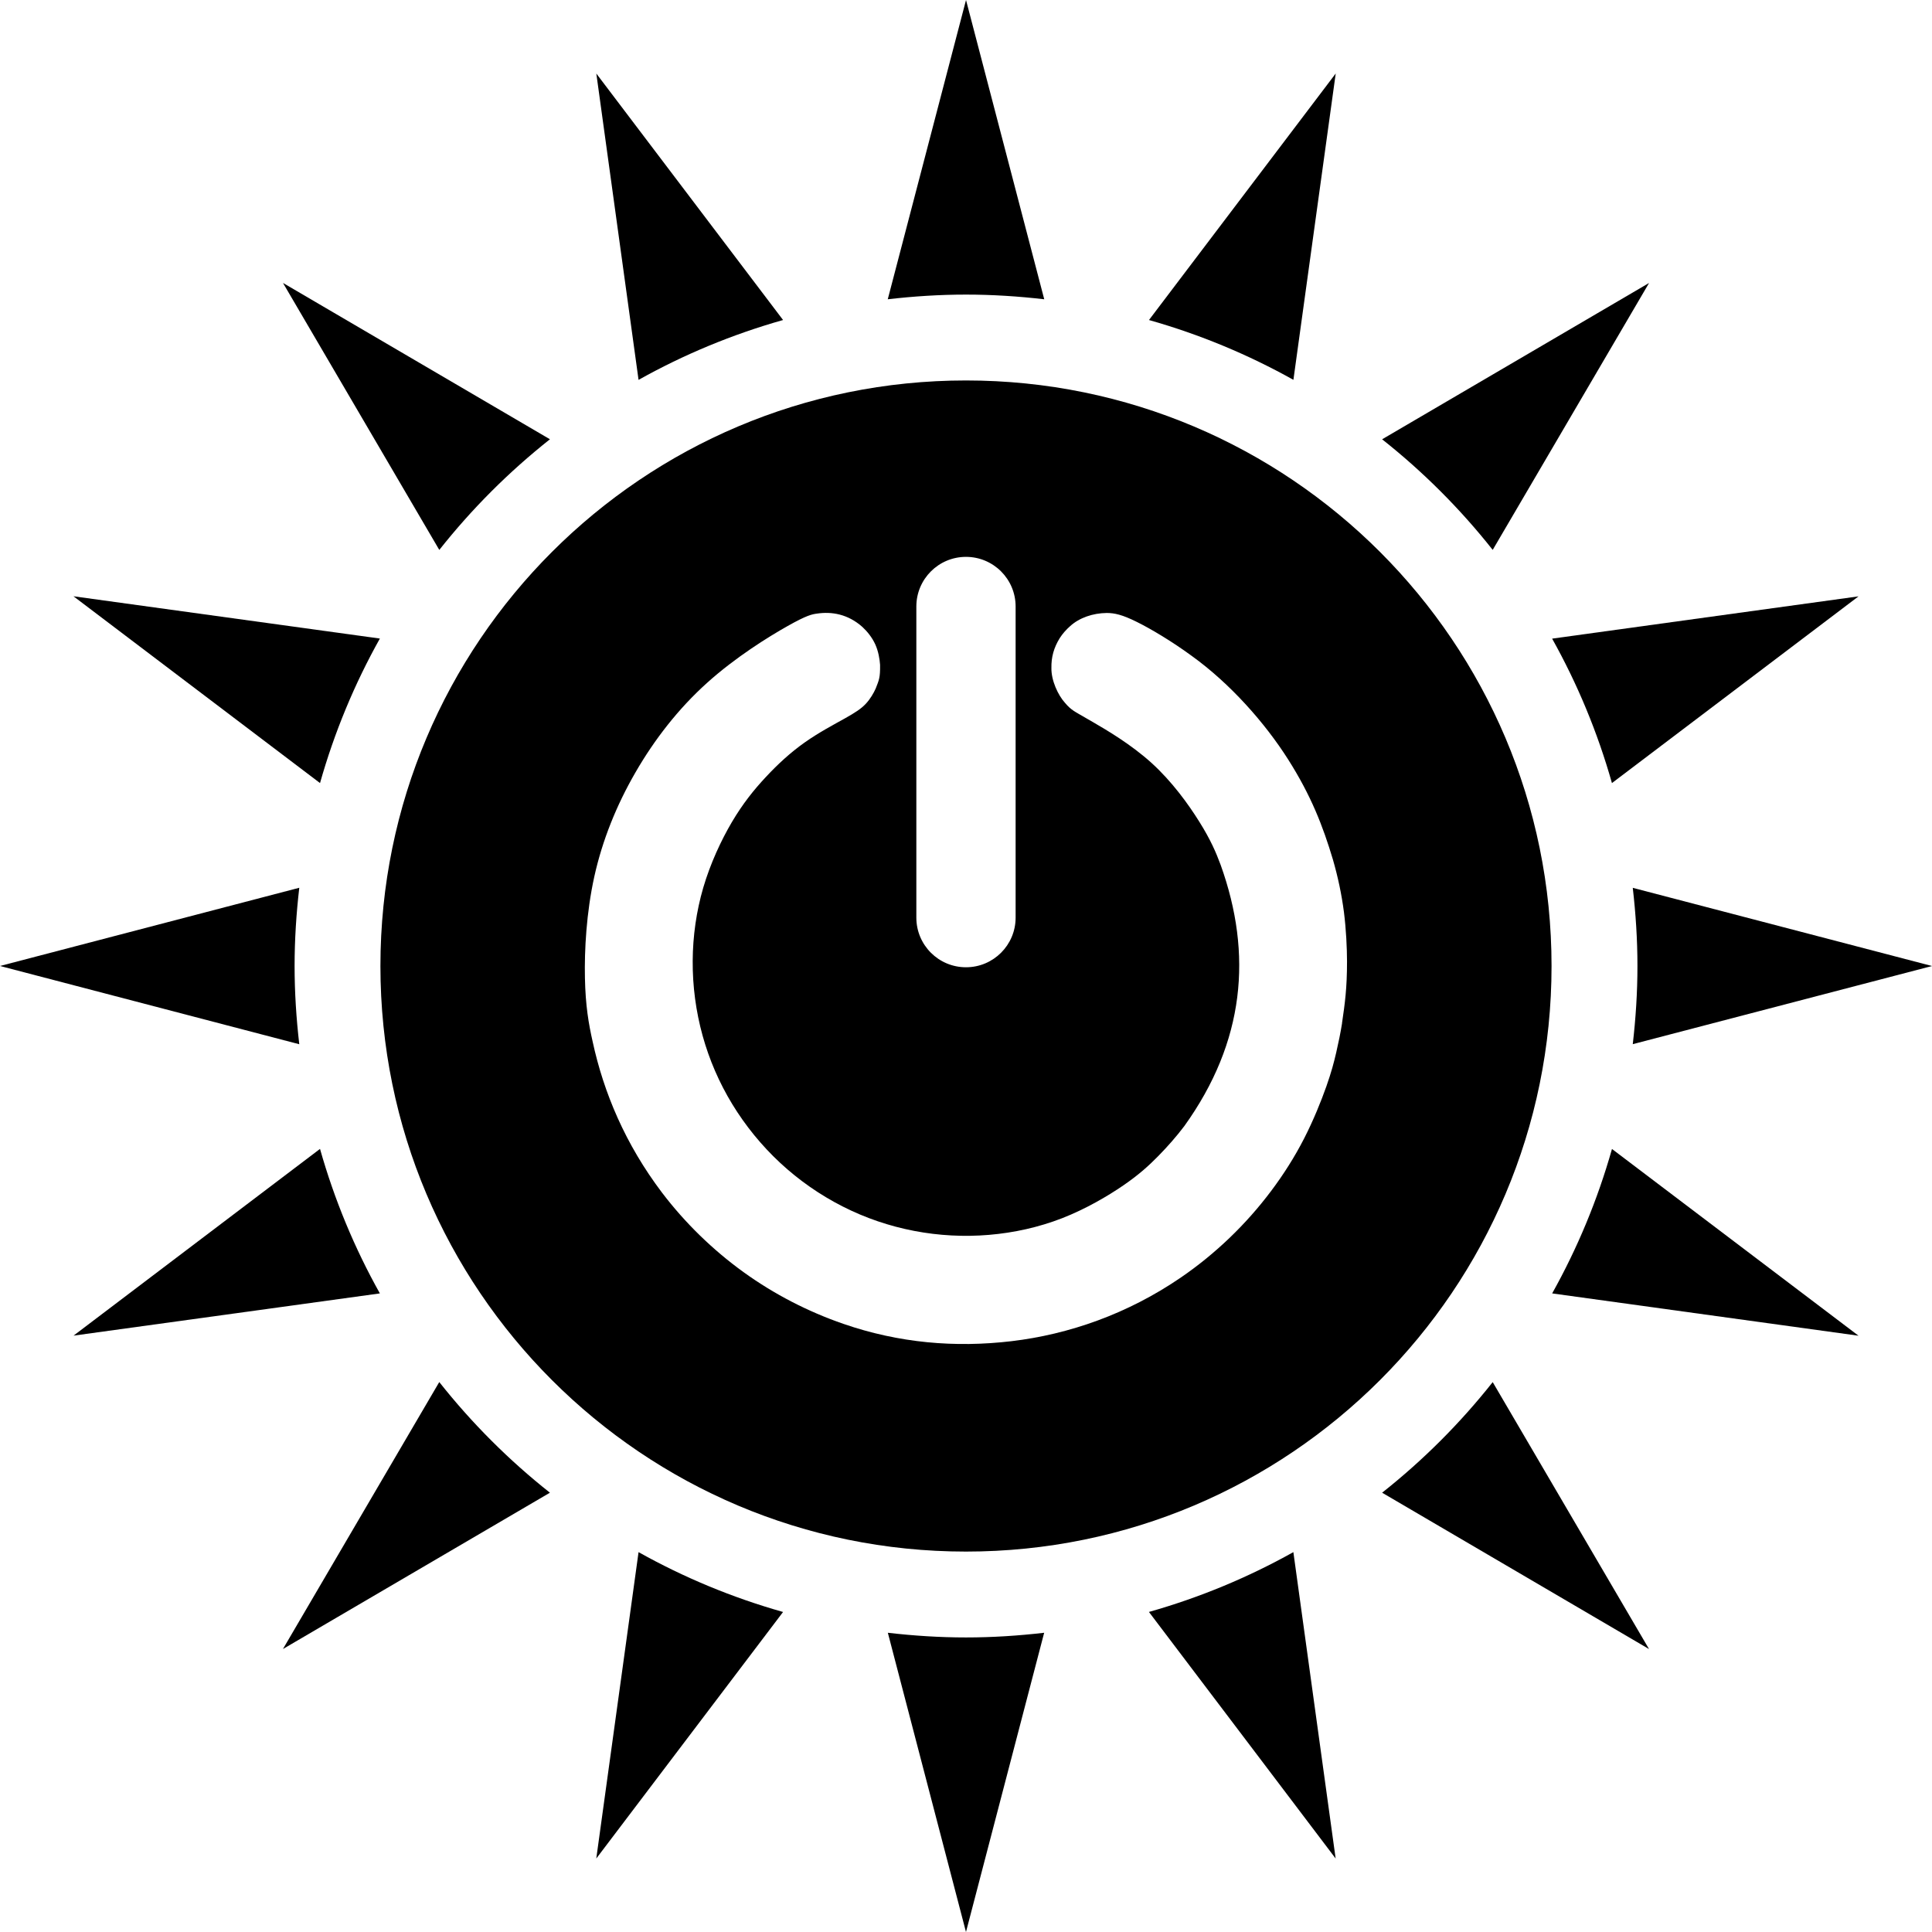 <svg xmlns="http://www.w3.org/2000/svg" viewBox="0 0 495.47 495.47" fill="currentColor">
  <path d="m247.73,97.57c-82.94,0-150.17,67.23-150.17,150.17s67.23,150.17,150.17,150.17,150.17-67.23,150.17-150.17-67.23-150.17-150.17-150.17Zm96.45,164.83c-.4,2.49-.92,5.01-1.5,7.52-.58,2.51-1.23,5.01-2.54,8.72-1.31,3.71-3.29,8.64-5.7,13.34-2.41,4.71-5.26,9.2-8.46,13.46-3.2,4.26-6.77,8.3-10.65,12.02-3.88,3.72-8.05,7.12-12.44,10.13-13.76,9.43-28.84,14.62-43.46,16.36-14.45,1.71-28.89.49-43.17-4.45-4.53-1.56-8.97-3.47-13.25-5.68-4.28-2.22-8.4-4.74-12.33-7.58-3.94-2.84-7.69-6-11.2-9.42-3.51-3.42-6.76-7.09-9.7-10.96-9.39-12.4-14.95-25.62-17.79-38.72-1.03-4.58-1.84-9.22-1.98-16.34-.15-7.12.36-16.73,2.41-26.02,2.06-9.28,5.66-18.24,10.54-26.68,4.87-8.44,11.01-16.35,18.33-22.94,7.31-6.59,15.79-11.85,20.7-14.61,4.9-2.76,6.23-3.02,7.55-3.19,3.72-.56,7.9.11,11.62,3.42,1.24,1.14,2.52,2.72,3.32,4.5.8,1.78,1.12,3.78,1.22,5.21.05,3.39-.29,3.93-1.12,6.08-.53,1.19-1.4,2.71-2.57,3.95-1.17,1.24-2.63,2.2-5.34,3.72-2.72,1.52-6.69,3.61-10.32,6.18-3.64,2.57-6.94,5.62-9.99,8.9-3.06,3.28-5.87,6.79-8.66,11.5-2.78,4.72-5.53,10.64-7.35,16.84-3.51,12.05-3.65,25.37-.15,37.99,1.7,6.12,4.24,12.01,7.59,17.51,3.35,5.5,7.51,10.62,12.3,15.07,4.78,4.44,10.2,8.22,15.99,11.16,11.69,5.96,24.81,8.37,37.54,7.3,6.43-.54,12.79-1.95,18.78-4.28,5.99-2.34,11.6-5.61,15.67-8.4,4.07-2.79,6.59-5.11,8.99-7.55,2.39-2.44,4.65-5,6.68-7.69,15.51-21.63,17.53-44.04,9.31-66.94-1.21-3.28-2.61-6.5-5.44-11.03-2.82-4.54-7.06-10.39-12.29-15.14-5.24-4.75-11.46-8.4-14.95-10.43-3.5-2.03-4.28-2.44-5.01-2.93-.73-.49-1.41-1.06-2.25-2.07-1.76-1.93-3.53-5.73-3.47-8.91-.05-2.81.61-5.2,2.14-7.68.72-1.12,1.64-2.17,2.68-3.08,2.33-2.12,5.78-3.32,9.35-3.36,2,0,4.01.44,7.69,2.27,3.69,1.82,9.06,5.03,14.09,8.71,9.93,7.14,18.81,17.22,24.74,26.55,5.87,9.24,8.92,17.06,11.51,25.73,1.27,4.4,2.23,8.9,2.82,13.45.57,4.55.78,9.14.79,12.67,0,6.88-.53,10.69-1.29,15.85Zm-96.45-14.34c-7.03,0-12.73-5.7-12.73-12.73v-79.79c0-7.03,5.7-12.73,12.73-12.73s12.73,5.7,12.73,12.73v79.79c0,7.03-5.7,12.73-12.73,12.73Z"/>
  <g>
    <path class="cls-1" d="m227.69,418.73c6.67,25.58,13.35,51.16,20.04,76.74,6.68-25.58,13.36-51.16,20.05-76.74-6.58.76-13.26,1.2-20.05,1.2s-13.47-.44-20.05-1.2Z"/>
    <path class="cls-1" d="m267.8,76.75c-6.69-25.58-13.38-51.16-20.06-76.75-6.67,25.58-13.36,51.16-20.07,76.75,6.59-.76,13.27-1.2,20.06-1.2s13.48.44,20.06,1.2Z"/>
    <path class="cls-1" d="m342.53,476.61c-3.62-26.18-7.23-52.37-10.84-78.56-11.59,6.48-24,11.65-37.04,15.34,15.95,21.08,31.91,42.15,47.87,63.22Z"/>
    <path class="cls-1" d="m152.93,18.86c3.62,26.18,7.23,52.37,10.83,78.56,11.59-6.49,24.01-11.66,37.06-15.35-15.97-21.07-31.93-42.14-47.89-63.21Z"/>
    <path class="cls-1" d="m354.45,382.81c22.81,13.37,45.63,26.74,68.45,40.1-13.37-22.82-26.73-45.63-40.09-68.46-8.32,10.52-17.84,20.04-28.36,28.36Z"/>
    <path class="cls-1" d="m141.03,112.65c-22.82-13.36-45.65-26.72-68.46-40.09,13.37,22.81,26.73,45.64,40.09,68.47,8.33-10.53,17.85-20.05,28.38-28.38Z"/>
    <path class="cls-1" d="m476.61,342.54c-21.07-15.96-42.14-31.92-63.21-47.88-3.69,13.04-8.86,25.45-15.34,37.04,26.18,3.62,52.36,7.24,78.55,10.85Z"/>
    <path class="cls-1" d="m18.86,152.93c21.08,15.95,42.14,31.92,63.21,47.89,3.69-13.05,8.86-25.47,15.35-37.06-26.19-3.61-52.37-7.21-78.56-10.84Z"/>
    <path class="cls-1" d="m418.73,267.78c25.58-6.67,51.16-13.35,76.74-20.04-25.58-6.68-51.16-13.36-76.74-20.05.76,6.58,1.2,13.26,1.2,20.05s-.44,13.47-1.2,20.05Z"/>
    <path class="cls-1" d="m76.75,227.67c-25.58,6.69-51.16,13.38-76.75,20.06,25.58,6.67,51.16,13.36,76.75,20.07-.76-6.59-1.2-13.27-1.2-20.06s.44-13.48,1.2-20.06Z"/>
    <path class="cls-1" d="m476.61,152.94c-26.18,3.62-52.37,7.23-78.56,10.84,6.48,11.59,11.65,24,15.34,37.04,21.08-15.95,42.15-31.91,63.22-47.87Z"/>
    <path class="cls-1" d="m18.86,342.53c26.18-3.62,52.37-7.23,78.56-10.83-6.49-11.59-11.66-24.01-15.35-37.06-21.07,15.97-42.14,31.93-63.21,47.89Z"/>
    <path class="cls-1" d="m382.81,141.02c13.37-22.81,26.74-45.63,40.1-68.45-22.82,13.37-45.63,26.73-68.46,40.09,10.52,8.32,20.04,17.84,28.36,28.36Z"/>
    <path class="cls-1" d="m112.65,354.44c-13.36,22.82-26.72,45.65-40.09,68.46,22.81-13.37,45.64-26.73,68.47-40.09-10.53-8.33-20.05-17.85-28.38-28.38Z"/>
    <path class="cls-1" d="m342.54,18.86c-15.96,21.07-31.92,42.14-47.88,63.21,13.04,3.69,25.45,8.86,37.04,15.34,3.62-26.18,7.24-52.36,10.85-78.55Z"/>
    <path class="cls-1" d="m152.93,476.61c15.95-21.08,31.92-42.14,47.89-63.21-13.05-3.69-25.47-8.86-37.06-15.35-3.61,26.19-7.21,52.37-10.84,78.56Z"/>
  </g>
</svg>